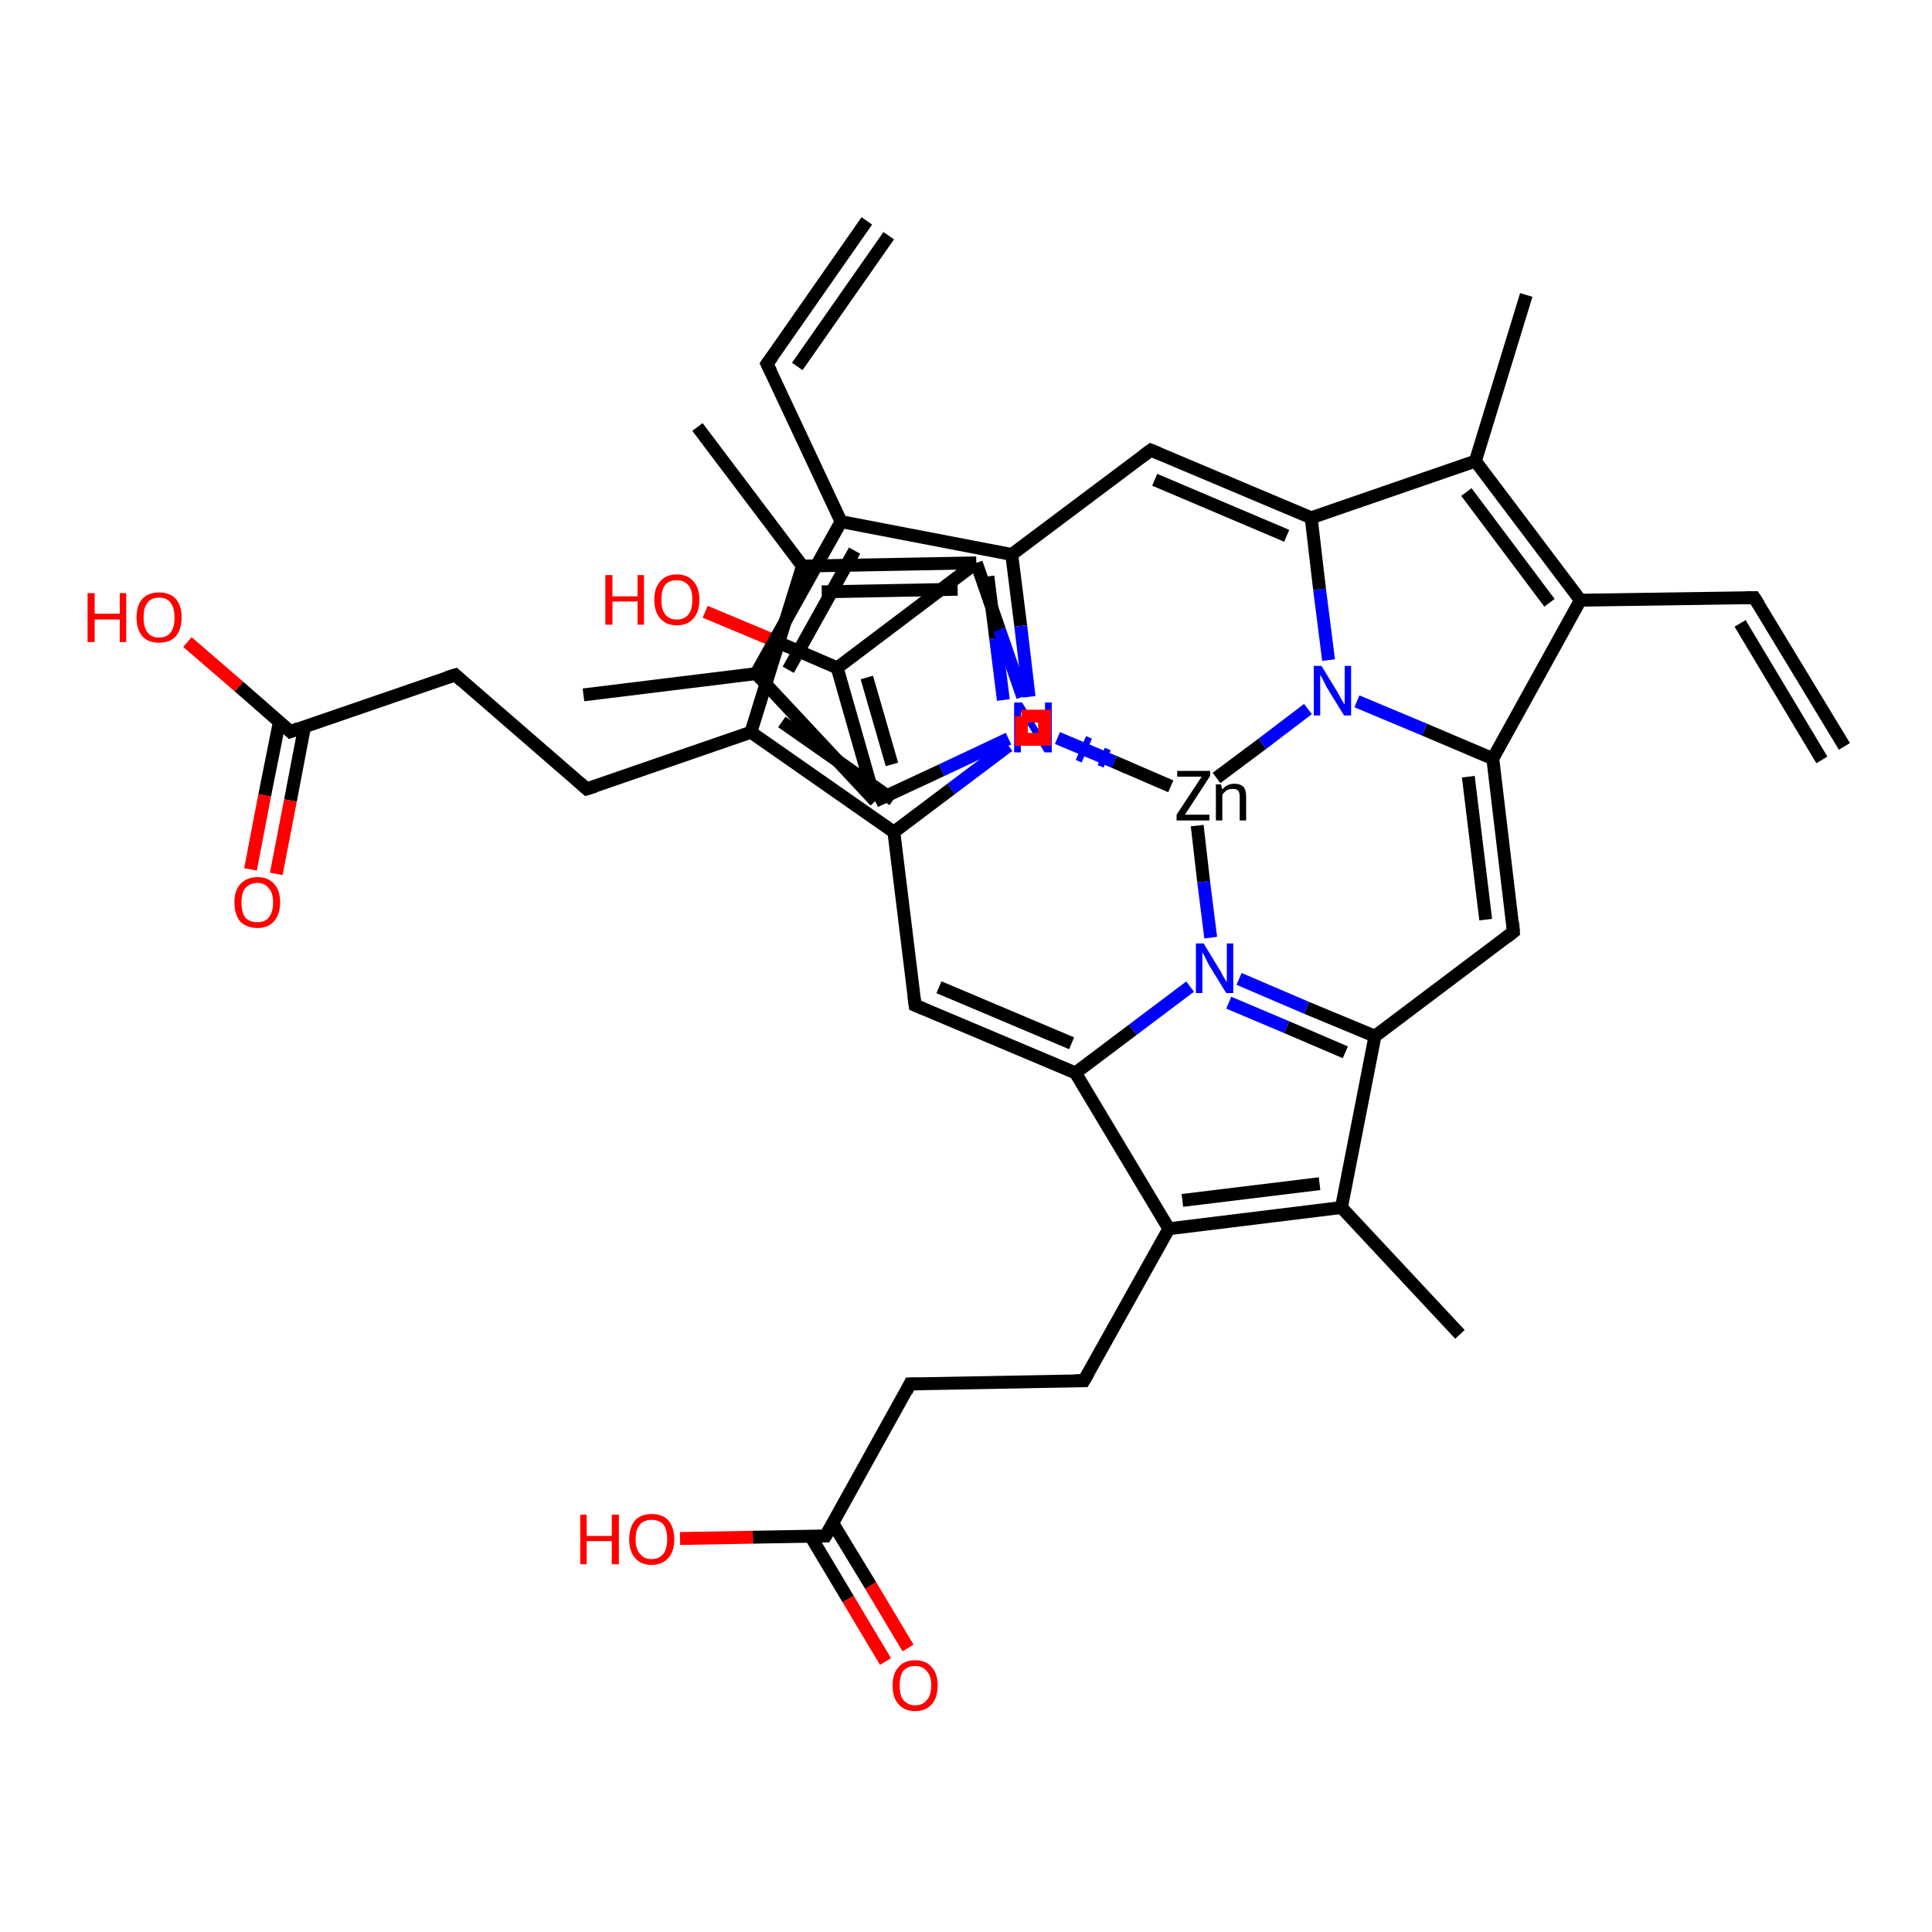 <?xml version='1.0' encoding='iso-8859-1'?>
<svg version='1.1' baseProfile='full'
              xmlns='http://www.w3.org/2000/svg'
                      xmlns:rdkit='http://www.rdkit.org/xml'
                      xmlns:xlink='http://www.w3.org/1999/xlink'
                  xml:space='preserve'
width='300px' height='300px' viewBox='0 0 300 300'>
<!-- END OF HEADER -->
<rect style='opacity:1.0;fill:#FFFFFF;stroke:none' width='300.0' height='300.0' x='0.0' y='0.0'> </rect>
<path class='bond-0 atom-0 atom-1' d='M 178.0,119.9 L 177.6,120.8' style='fill:none;fill-rule:evenodd;stroke:#000000;stroke-width:1.0px;stroke-linecap:butt;stroke-linejoin:miter;stroke-opacity:1' />
<path class='bond-0 atom-0 atom-1' d='M 175.0,118.1 L 174.2,119.9' style='fill:none;fill-rule:evenodd;stroke:#000000;stroke-width:1.0px;stroke-linecap:butt;stroke-linejoin:miter;stroke-opacity:1' />
<path class='bond-0 atom-0 atom-1' d='M 172.0,116.3 L 170.9,119.0' style='fill:none;fill-rule:evenodd;stroke:#0000FF;stroke-width:1.0px;stroke-linecap:butt;stroke-linejoin:miter;stroke-opacity:1' />
<path class='bond-0 atom-0 atom-1' d='M 169.1,114.5 L 167.5,118.2' style='fill:none;fill-rule:evenodd;stroke:#0000FF;stroke-width:1.0px;stroke-linecap:butt;stroke-linejoin:miter;stroke-opacity:1' />
<path class='bond-1 atom-1 atom-2' d='M 156.6,115.8 L 147.7,122.5' style='fill:none;fill-rule:evenodd;stroke:#0000FF;stroke-width:2.0px;stroke-linecap:butt;stroke-linejoin:miter;stroke-opacity:1' />
<path class='bond-1 atom-1 atom-2' d='M 147.7,122.5 L 138.8,129.2' style='fill:none;fill-rule:evenodd;stroke:#000000;stroke-width:2.0px;stroke-linecap:butt;stroke-linejoin:miter;stroke-opacity:1' />
<path class='bond-2 atom-2 atom-3' d='M 138.8,129.2 L 142.1,156.1' style='fill:none;fill-rule:evenodd;stroke:#000000;stroke-width:2.0px;stroke-linecap:butt;stroke-linejoin:miter;stroke-opacity:1' />
<path class='bond-3 atom-3 atom-4' d='M 142.1,156.1 L 167.0,166.6' style='fill:none;fill-rule:evenodd;stroke:#000000;stroke-width:2.0px;stroke-linecap:butt;stroke-linejoin:miter;stroke-opacity:1' />
<path class='bond-3 atom-3 atom-4' d='M 145.8,153.3 L 166.4,162.0' style='fill:none;fill-rule:evenodd;stroke:#000000;stroke-width:2.0px;stroke-linecap:butt;stroke-linejoin:miter;stroke-opacity:1' />
<path class='bond-4 atom-4 atom-5' d='M 167.0,166.6 L 175.9,159.9' style='fill:none;fill-rule:evenodd;stroke:#000000;stroke-width:2.0px;stroke-linecap:butt;stroke-linejoin:miter;stroke-opacity:1' />
<path class='bond-4 atom-4 atom-5' d='M 175.9,159.9 L 184.8,153.2' style='fill:none;fill-rule:evenodd;stroke:#0000FF;stroke-width:2.0px;stroke-linecap:butt;stroke-linejoin:miter;stroke-opacity:1' />
<path class='bond-5 atom-5 atom-6' d='M 192.4,152.0 L 202.9,156.5' style='fill:none;fill-rule:evenodd;stroke:#0000FF;stroke-width:2.0px;stroke-linecap:butt;stroke-linejoin:miter;stroke-opacity:1' />
<path class='bond-5 atom-5 atom-6' d='M 202.9,156.5 L 213.5,160.9' style='fill:none;fill-rule:evenodd;stroke:#000000;stroke-width:2.0px;stroke-linecap:butt;stroke-linejoin:miter;stroke-opacity:1' />
<path class='bond-5 atom-5 atom-6' d='M 190.8,155.7 L 199.8,159.5' style='fill:none;fill-rule:evenodd;stroke:#0000FF;stroke-width:2.0px;stroke-linecap:butt;stroke-linejoin:miter;stroke-opacity:1' />
<path class='bond-5 atom-5 atom-6' d='M 199.8,159.5 L 208.9,163.4' style='fill:none;fill-rule:evenodd;stroke:#000000;stroke-width:2.0px;stroke-linecap:butt;stroke-linejoin:miter;stroke-opacity:1' />
<path class='bond-6 atom-6 atom-7' d='M 213.5,160.9 L 235.0,144.7' style='fill:none;fill-rule:evenodd;stroke:#000000;stroke-width:2.0px;stroke-linecap:butt;stroke-linejoin:miter;stroke-opacity:1' />
<path class='bond-7 atom-7 atom-8' d='M 235.0,144.7 L 231.8,117.8' style='fill:none;fill-rule:evenodd;stroke:#000000;stroke-width:2.0px;stroke-linecap:butt;stroke-linejoin:miter;stroke-opacity:1' />
<path class='bond-7 atom-7 atom-8' d='M 230.7,142.8 L 228.0,120.6' style='fill:none;fill-rule:evenodd;stroke:#000000;stroke-width:2.0px;stroke-linecap:butt;stroke-linejoin:miter;stroke-opacity:1' />
<path class='bond-8 atom-8 atom-9' d='M 231.8,117.8 L 221.2,113.3' style='fill:none;fill-rule:evenodd;stroke:#000000;stroke-width:2.0px;stroke-linecap:butt;stroke-linejoin:miter;stroke-opacity:1' />
<path class='bond-8 atom-8 atom-9' d='M 221.2,113.3 L 210.7,108.9' style='fill:none;fill-rule:evenodd;stroke:#0000FF;stroke-width:2.0px;stroke-linecap:butt;stroke-linejoin:miter;stroke-opacity:1' />
<path class='bond-9 atom-9 atom-10' d='M 206.3,102.5 L 204.9,91.5' style='fill:none;fill-rule:evenodd;stroke:#0000FF;stroke-width:2.0px;stroke-linecap:butt;stroke-linejoin:miter;stroke-opacity:1' />
<path class='bond-9 atom-9 atom-10' d='M 204.9,91.5 L 203.6,80.4' style='fill:none;fill-rule:evenodd;stroke:#000000;stroke-width:2.0px;stroke-linecap:butt;stroke-linejoin:miter;stroke-opacity:1' />
<path class='bond-10 atom-10 atom-11' d='M 203.6,80.4 L 178.7,69.9' style='fill:none;fill-rule:evenodd;stroke:#000000;stroke-width:2.0px;stroke-linecap:butt;stroke-linejoin:miter;stroke-opacity:1' />
<path class='bond-10 atom-10 atom-11' d='M 199.8,83.2 L 179.3,74.5' style='fill:none;fill-rule:evenodd;stroke:#000000;stroke-width:2.0px;stroke-linecap:butt;stroke-linejoin:miter;stroke-opacity:1' />
<path class='bond-11 atom-11 atom-12' d='M 178.7,69.9 L 157.1,86.1' style='fill:none;fill-rule:evenodd;stroke:#000000;stroke-width:2.0px;stroke-linecap:butt;stroke-linejoin:miter;stroke-opacity:1' />
<path class='bond-12 atom-12 atom-13' d='M 157.1,86.1 L 158.5,97.2' style='fill:none;fill-rule:evenodd;stroke:#000000;stroke-width:2.0px;stroke-linecap:butt;stroke-linejoin:miter;stroke-opacity:1' />
<path class='bond-12 atom-12 atom-13' d='M 158.5,97.2 L 159.8,108.2' style='fill:none;fill-rule:evenodd;stroke:#0000FF;stroke-width:2.0px;stroke-linecap:butt;stroke-linejoin:miter;stroke-opacity:1' />
<path class='bond-12 atom-12 atom-13' d='M 153.4,89.5 L 154.6,99.1' style='fill:none;fill-rule:evenodd;stroke:#000000;stroke-width:2.0px;stroke-linecap:butt;stroke-linejoin:miter;stroke-opacity:1' />
<path class='bond-12 atom-12 atom-13' d='M 154.6,99.1 L 155.8,108.7' style='fill:none;fill-rule:evenodd;stroke:#0000FF;stroke-width:2.0px;stroke-linecap:butt;stroke-linejoin:miter;stroke-opacity:1' />
<path class='bond-13 atom-13 atom-14' d='M 156.6,114.7 L 146.2,119.6' style='fill:none;fill-rule:evenodd;stroke:#0000FF;stroke-width:2.0px;stroke-linecap:butt;stroke-linejoin:miter;stroke-opacity:1' />
<path class='bond-13 atom-13 atom-14' d='M 146.2,119.6 L 135.9,124.4' style='fill:none;fill-rule:evenodd;stroke:#000000;stroke-width:2.0px;stroke-linecap:butt;stroke-linejoin:miter;stroke-opacity:1' />
<path class='bond-14 atom-14 atom-15' d='M 135.9,124.4 L 130.0,103.7' style='fill:none;fill-rule:evenodd;stroke:#000000;stroke-width:2.0px;stroke-linecap:butt;stroke-linejoin:miter;stroke-opacity:1' />
<path class='bond-14 atom-14 atom-15' d='M 138.5,118.7 L 134.6,105.2' style='fill:none;fill-rule:evenodd;stroke:#000000;stroke-width:2.0px;stroke-linecap:butt;stroke-linejoin:miter;stroke-opacity:1' />
<path class='bond-15 atom-15 atom-16' d='M 130.0,103.7 L 119.8,99.3' style='fill:none;fill-rule:evenodd;stroke:#000000;stroke-width:2.0px;stroke-linecap:butt;stroke-linejoin:miter;stroke-opacity:1' />
<path class='bond-15 atom-15 atom-16' d='M 119.8,99.3 L 109.5,95.0' style='fill:none;fill-rule:evenodd;stroke:#FF0000;stroke-width:2.0px;stroke-linecap:butt;stroke-linejoin:miter;stroke-opacity:1' />
<path class='bond-16 atom-15 atom-17' d='M 130.0,103.7 L 151.6,87.4' style='fill:none;fill-rule:evenodd;stroke:#000000;stroke-width:2.0px;stroke-linecap:butt;stroke-linejoin:miter;stroke-opacity:1' />
<path class='bond-17 atom-17 atom-18' d='M 151.6,87.4 L 124.6,87.9' style='fill:none;fill-rule:evenodd;stroke:#000000;stroke-width:2.0px;stroke-linecap:butt;stroke-linejoin:miter;stroke-opacity:1' />
<path class='bond-17 atom-17 atom-18' d='M 148.7,91.5 L 127.6,91.9' style='fill:none;fill-rule:evenodd;stroke:#000000;stroke-width:2.0px;stroke-linecap:butt;stroke-linejoin:miter;stroke-opacity:1' />
<path class='bond-18 atom-18 atom-19' d='M 124.6,87.9 L 116.6,113.7' style='fill:none;fill-rule:evenodd;stroke:#000000;stroke-width:2.0px;stroke-linecap:butt;stroke-linejoin:miter;stroke-opacity:1' />
<path class='bond-19 atom-19 atom-20' d='M 116.6,113.7 L 91.1,122.5' style='fill:none;fill-rule:evenodd;stroke:#000000;stroke-width:2.0px;stroke-linecap:butt;stroke-linejoin:miter;stroke-opacity:1' />
<path class='bond-20 atom-20 atom-21' d='M 91.1,122.5 L 70.7,104.8' style='fill:none;fill-rule:evenodd;stroke:#000000;stroke-width:2.0px;stroke-linecap:butt;stroke-linejoin:miter;stroke-opacity:1' />
<path class='bond-21 atom-21 atom-22' d='M 70.7,104.8 L 45.1,113.6' style='fill:none;fill-rule:evenodd;stroke:#000000;stroke-width:2.0px;stroke-linecap:butt;stroke-linejoin:miter;stroke-opacity:1' />
<path class='bond-22 atom-22 atom-23' d='M 43.4,112.0 L 41.1,123.5' style='fill:none;fill-rule:evenodd;stroke:#000000;stroke-width:2.0px;stroke-linecap:butt;stroke-linejoin:miter;stroke-opacity:1' />
<path class='bond-22 atom-22 atom-23' d='M 41.1,123.5 L 38.9,135.0' style='fill:none;fill-rule:evenodd;stroke:#FF0000;stroke-width:2.0px;stroke-linecap:butt;stroke-linejoin:miter;stroke-opacity:1' />
<path class='bond-22 atom-22 atom-23' d='M 47.3,112.8 L 45.1,124.3' style='fill:none;fill-rule:evenodd;stroke:#000000;stroke-width:2.0px;stroke-linecap:butt;stroke-linejoin:miter;stroke-opacity:1' />
<path class='bond-22 atom-22 atom-23' d='M 45.1,124.3 L 42.9,135.7' style='fill:none;fill-rule:evenodd;stroke:#FF0000;stroke-width:2.0px;stroke-linecap:butt;stroke-linejoin:miter;stroke-opacity:1' />
<path class='bond-23 atom-22 atom-24' d='M 45.1,113.6 L 37.1,106.6' style='fill:none;fill-rule:evenodd;stroke:#000000;stroke-width:2.0px;stroke-linecap:butt;stroke-linejoin:miter;stroke-opacity:1' />
<path class='bond-23 atom-22 atom-24' d='M 37.1,106.6 L 29.1,99.7' style='fill:none;fill-rule:evenodd;stroke:#FF0000;stroke-width:2.0px;stroke-linecap:butt;stroke-linejoin:miter;stroke-opacity:1' />
<path class='bond-24 atom-18 atom-25' d='M 124.6,87.9 L 108.3,66.3' style='fill:none;fill-rule:evenodd;stroke:#000000;stroke-width:2.0px;stroke-linecap:butt;stroke-linejoin:miter;stroke-opacity:1' />
<path class='bond-25 atom-14 atom-26' d='M 135.9,124.4 L 117.4,104.6' style='fill:none;fill-rule:evenodd;stroke:#000000;stroke-width:2.0px;stroke-linecap:butt;stroke-linejoin:miter;stroke-opacity:1' />
<path class='bond-26 atom-26 atom-27' d='M 117.4,104.6 L 130.6,81.0' style='fill:none;fill-rule:evenodd;stroke:#000000;stroke-width:2.0px;stroke-linecap:butt;stroke-linejoin:miter;stroke-opacity:1' />
<path class='bond-26 atom-26 atom-27' d='M 122.4,104.0 L 132.7,85.5' style='fill:none;fill-rule:evenodd;stroke:#000000;stroke-width:2.0px;stroke-linecap:butt;stroke-linejoin:miter;stroke-opacity:1' />
<path class='bond-27 atom-27 atom-28' d='M 130.6,81.0 L 119.1,56.5' style='fill:none;fill-rule:evenodd;stroke:#000000;stroke-width:2.0px;stroke-linecap:butt;stroke-linejoin:miter;stroke-opacity:1' />
<path class='bond-28 atom-28 atom-29' d='M 119.1,56.5 L 134.6,34.3' style='fill:none;fill-rule:evenodd;stroke:#000000;stroke-width:2.0px;stroke-linecap:butt;stroke-linejoin:miter;stroke-opacity:1' />
<path class='bond-28 atom-28 atom-29' d='M 123.8,56.9 L 138.0,36.6' style='fill:none;fill-rule:evenodd;stroke:#000000;stroke-width:2.0px;stroke-linecap:butt;stroke-linejoin:miter;stroke-opacity:1' />
<path class='bond-29 atom-26 atom-30' d='M 117.4,104.6 L 90.6,107.9' style='fill:none;fill-rule:evenodd;stroke:#000000;stroke-width:2.0px;stroke-linecap:butt;stroke-linejoin:miter;stroke-opacity:1' />
<path class='bond-30 atom-10 atom-31' d='M 203.6,80.4 L 229.1,71.6' style='fill:none;fill-rule:evenodd;stroke:#000000;stroke-width:2.0px;stroke-linecap:butt;stroke-linejoin:miter;stroke-opacity:1' />
<path class='bond-31 atom-31 atom-32' d='M 229.1,71.6 L 237.0,45.8' style='fill:none;fill-rule:evenodd;stroke:#000000;stroke-width:2.0px;stroke-linecap:butt;stroke-linejoin:miter;stroke-opacity:1' />
<path class='bond-32 atom-31 atom-33' d='M 229.1,71.6 L 245.4,93.2' style='fill:none;fill-rule:evenodd;stroke:#000000;stroke-width:2.0px;stroke-linecap:butt;stroke-linejoin:miter;stroke-opacity:1' />
<path class='bond-32 atom-31 atom-33' d='M 227.7,76.4 L 240.6,93.6' style='fill:none;fill-rule:evenodd;stroke:#000000;stroke-width:2.0px;stroke-linecap:butt;stroke-linejoin:miter;stroke-opacity:1' />
<path class='bond-33 atom-33 atom-34' d='M 245.4,93.2 L 272.4,92.8' style='fill:none;fill-rule:evenodd;stroke:#000000;stroke-width:2.0px;stroke-linecap:butt;stroke-linejoin:miter;stroke-opacity:1' />
<path class='bond-34 atom-34 atom-35' d='M 272.4,92.8 L 286.4,115.9' style='fill:none;fill-rule:evenodd;stroke:#000000;stroke-width:2.0px;stroke-linecap:butt;stroke-linejoin:miter;stroke-opacity:1' />
<path class='bond-34 atom-34 atom-35' d='M 270.2,96.8 L 282.9,118.0' style='fill:none;fill-rule:evenodd;stroke:#000000;stroke-width:2.0px;stroke-linecap:butt;stroke-linejoin:miter;stroke-opacity:1' />
<path class='bond-35 atom-6 atom-36' d='M 213.5,160.9 L 208.3,187.5' style='fill:none;fill-rule:evenodd;stroke:#000000;stroke-width:2.0px;stroke-linecap:butt;stroke-linejoin:miter;stroke-opacity:1' />
<path class='bond-36 atom-36 atom-37' d='M 208.3,187.5 L 181.5,190.8' style='fill:none;fill-rule:evenodd;stroke:#000000;stroke-width:2.0px;stroke-linecap:butt;stroke-linejoin:miter;stroke-opacity:1' />
<path class='bond-36 atom-36 atom-37' d='M 204.9,183.8 L 183.6,186.4' style='fill:none;fill-rule:evenodd;stroke:#000000;stroke-width:2.0px;stroke-linecap:butt;stroke-linejoin:miter;stroke-opacity:1' />
<path class='bond-37 atom-37 atom-38' d='M 181.5,190.8 L 168.3,214.4' style='fill:none;fill-rule:evenodd;stroke:#000000;stroke-width:2.0px;stroke-linecap:butt;stroke-linejoin:miter;stroke-opacity:1' />
<path class='bond-38 atom-38 atom-39' d='M 168.3,214.4 L 141.3,214.9' style='fill:none;fill-rule:evenodd;stroke:#000000;stroke-width:2.0px;stroke-linecap:butt;stroke-linejoin:miter;stroke-opacity:1' />
<path class='bond-39 atom-39 atom-40' d='M 141.3,214.9 L 128.2,238.5' style='fill:none;fill-rule:evenodd;stroke:#000000;stroke-width:2.0px;stroke-linecap:butt;stroke-linejoin:miter;stroke-opacity:1' />
<path class='bond-40 atom-40 atom-41' d='M 125.9,238.6 L 131.7,248.3' style='fill:none;fill-rule:evenodd;stroke:#000000;stroke-width:2.0px;stroke-linecap:butt;stroke-linejoin:miter;stroke-opacity:1' />
<path class='bond-40 atom-40 atom-41' d='M 131.7,248.3 L 137.5,258.0' style='fill:none;fill-rule:evenodd;stroke:#FF0000;stroke-width:2.0px;stroke-linecap:butt;stroke-linejoin:miter;stroke-opacity:1' />
<path class='bond-40 atom-40 atom-41' d='M 129.3,236.5 L 135.2,246.2' style='fill:none;fill-rule:evenodd;stroke:#000000;stroke-width:2.0px;stroke-linecap:butt;stroke-linejoin:miter;stroke-opacity:1' />
<path class='bond-40 atom-40 atom-41' d='M 135.2,246.2 L 141.0,255.9' style='fill:none;fill-rule:evenodd;stroke:#FF0000;stroke-width:2.0px;stroke-linecap:butt;stroke-linejoin:miter;stroke-opacity:1' />
<path class='bond-41 atom-40 atom-42' d='M 128.2,238.5 L 116.9,238.7' style='fill:none;fill-rule:evenodd;stroke:#000000;stroke-width:2.0px;stroke-linecap:butt;stroke-linejoin:miter;stroke-opacity:1' />
<path class='bond-41 atom-40 atom-42' d='M 116.9,238.7 L 105.6,238.9' style='fill:none;fill-rule:evenodd;stroke:#FF0000;stroke-width:2.0px;stroke-linecap:butt;stroke-linejoin:miter;stroke-opacity:1' />
<path class='bond-42 atom-36 atom-43' d='M 208.3,187.5 L 226.7,207.2' style='fill:none;fill-rule:evenodd;stroke:#000000;stroke-width:2.0px;stroke-linecap:butt;stroke-linejoin:miter;stroke-opacity:1' />
<path class='bond-43 atom-13 atom-0' d='M 164.2,114.6 L 173.0,118.3' style='fill:none;fill-rule:evenodd;stroke:#0000FF;stroke-width:2.0px;stroke-linecap:butt;stroke-linejoin:miter;stroke-opacity:1' />
<path class='bond-43 atom-13 atom-0' d='M 173.0,118.3 L 181.8,122.1' style='fill:none;fill-rule:evenodd;stroke:#000000;stroke-width:2.0px;stroke-linecap:butt;stroke-linejoin:miter;stroke-opacity:1' />
<path class='bond-44 atom-9 atom-0' d='M 203.1,110.1 L 196.0,115.5' style='fill:none;fill-rule:evenodd;stroke:#0000FF;stroke-width:2.0px;stroke-linecap:butt;stroke-linejoin:miter;stroke-opacity:1' />
<path class='bond-44 atom-9 atom-0' d='M 196.0,115.5 L 188.9,120.8' style='fill:none;fill-rule:evenodd;stroke:#000000;stroke-width:2.0px;stroke-linecap:butt;stroke-linejoin:miter;stroke-opacity:1' />
<path class='bond-45 atom-27 atom-12' d='M 130.6,81.0 L 157.1,86.1' style='fill:none;fill-rule:evenodd;stroke:#000000;stroke-width:2.0px;stroke-linecap:butt;stroke-linejoin:miter;stroke-opacity:1' />
<path class='bond-46 atom-5 atom-0' d='M 188.0,145.6 L 186.9,136.9' style='fill:none;fill-rule:evenodd;stroke:#0000FF;stroke-width:2.0px;stroke-linecap:butt;stroke-linejoin:miter;stroke-opacity:1' />
<path class='bond-46 atom-5 atom-0' d='M 186.9,136.9 L 185.9,128.2' style='fill:none;fill-rule:evenodd;stroke:#000000;stroke-width:2.0px;stroke-linecap:butt;stroke-linejoin:miter;stroke-opacity:1' />
<path class='bond-47 atom-33 atom-8' d='M 245.4,93.2 L 231.8,117.8' style='fill:none;fill-rule:evenodd;stroke:#000000;stroke-width:2.0px;stroke-linecap:butt;stroke-linejoin:miter;stroke-opacity:1' />
<path class='bond-48 atom-17 atom-1' d='M 151.6,87.4 L 155.2,97.8' style='fill:none;fill-rule:evenodd;stroke:#000000;stroke-width:2.0px;stroke-linecap:butt;stroke-linejoin:miter;stroke-opacity:1' />
<path class='bond-48 atom-17 atom-1' d='M 155.2,97.8 L 158.8,108.2' style='fill:none;fill-rule:evenodd;stroke:#0000FF;stroke-width:2.0px;stroke-linecap:butt;stroke-linejoin:miter;stroke-opacity:1' />
<path class='bond-49 atom-19 atom-2' d='M 116.6,113.7 L 138.8,129.2' style='fill:none;fill-rule:evenodd;stroke:#000000;stroke-width:2.0px;stroke-linecap:butt;stroke-linejoin:miter;stroke-opacity:1' />
<path class='bond-49 atom-19 atom-2' d='M 121.4,112.1 L 138.7,124.2' style='fill:none;fill-rule:evenodd;stroke:#000000;stroke-width:2.0px;stroke-linecap:butt;stroke-linejoin:miter;stroke-opacity:1' />
<path class='bond-50 atom-37 atom-4' d='M 181.5,190.8 L 167.0,166.6' style='fill:none;fill-rule:evenodd;stroke:#000000;stroke-width:2.0px;stroke-linecap:butt;stroke-linejoin:miter;stroke-opacity:1' />
<path d='M 141.9,154.7 L 142.1,156.1 L 143.3,156.6' style='fill:none;stroke:#000000;stroke-width:2.0px;stroke-linecap:butt;stroke-linejoin:miter;stroke-opacity:1;' />
<path d='M 234.0,145.5 L 235.0,144.7 L 234.9,143.3' style='fill:none;stroke:#000000;stroke-width:2.0px;stroke-linecap:butt;stroke-linejoin:miter;stroke-opacity:1;' />
<path d='M 179.9,70.4 L 178.7,69.9 L 177.6,70.7' style='fill:none;stroke:#000000;stroke-width:2.0px;stroke-linecap:butt;stroke-linejoin:miter;stroke-opacity:1;' />
<path d='M 92.4,122.1 L 91.1,122.5 L 90.1,121.6' style='fill:none;stroke:#000000;stroke-width:2.0px;stroke-linecap:butt;stroke-linejoin:miter;stroke-opacity:1;' />
<path d='M 71.7,105.7 L 70.7,104.8 L 69.4,105.2' style='fill:none;stroke:#000000;stroke-width:2.0px;stroke-linecap:butt;stroke-linejoin:miter;stroke-opacity:1;' />
<path d='M 46.4,113.1 L 45.1,113.6 L 44.7,113.2' style='fill:none;stroke:#000000;stroke-width:2.0px;stroke-linecap:butt;stroke-linejoin:miter;stroke-opacity:1;' />
<path d='M 119.7,57.7 L 119.1,56.5 L 119.9,55.4' style='fill:none;stroke:#000000;stroke-width:2.0px;stroke-linecap:butt;stroke-linejoin:miter;stroke-opacity:1;' />
<path d='M 271.1,92.8 L 272.4,92.8 L 273.1,93.9' style='fill:none;stroke:#000000;stroke-width:2.0px;stroke-linecap:butt;stroke-linejoin:miter;stroke-opacity:1;' />
<path d='M 169.0,213.2 L 168.3,214.4 L 167.0,214.4' style='fill:none;stroke:#000000;stroke-width:2.0px;stroke-linecap:butt;stroke-linejoin:miter;stroke-opacity:1;' />
<path d='M 142.7,214.9 L 141.3,214.9 L 140.7,216.1' style='fill:none;stroke:#000000;stroke-width:2.0px;stroke-linecap:butt;stroke-linejoin:miter;stroke-opacity:1;' />
<path d='M 128.9,237.3 L 128.2,238.5 L 127.6,238.5' style='fill:none;stroke:#000000;stroke-width:2.0px;stroke-linecap:butt;stroke-linejoin:miter;stroke-opacity:1;' />
<path class='atom-0' d='M 182.7 126.5
L 186.6 120.6
L 182.8 120.6
L 182.8 119.7
L 187.9 119.7
L 187.9 120.5
L 184.0 126.5
L 187.8 126.5
L 187.8 127.4
L 182.7 127.4
L 182.7 126.5
' fill='#000000'/>
<path class='atom-0' d='M 191.7 121.7
Q 192.6 121.7, 193.1 122.2
Q 193.5 122.7, 193.5 123.7
L 193.5 127.4
L 192.5 127.4
L 192.5 123.8
Q 192.5 123.1, 192.3 122.8
Q 192.0 122.5, 191.5 122.5
Q 190.9 122.5, 190.5 122.7
Q 190.1 123.0, 189.8 123.4
L 189.8 127.4
L 188.8 127.4
L 188.8 121.8
L 189.6 121.8
L 189.8 122.6
Q 190.5 121.7, 191.7 121.7
' fill='#000000'/>
<path class='atom-1' d='M 158.7 109.1
L 161.2 113.2
Q 161.5 113.6, 161.9 114.3
Q 162.3 115.0, 162.3 115.1
L 162.3 109.1
L 163.3 109.1
L 163.3 116.8
L 162.2 116.8
L 159.5 112.4
Q 159.2 111.8, 158.9 111.2
Q 158.6 110.6, 158.5 110.5
L 158.5 116.8
L 157.5 116.8
L 157.5 109.1
L 158.7 109.1
' fill='#0000FF'/>
<path class='atom-5' d='M 186.9 146.5
L 189.4 150.6
Q 189.6 151.0, 190.0 151.7
Q 190.4 152.4, 190.5 152.5
L 190.5 146.5
L 191.5 146.5
L 191.5 154.2
L 190.4 154.2
L 187.7 149.8
Q 187.4 149.2, 187.1 148.6
Q 186.8 148.0, 186.7 147.9
L 186.7 154.2
L 185.7 154.2
L 185.7 146.5
L 186.9 146.5
' fill='#0000FF'/>
<path class='atom-9' d='M 205.2 103.4
L 207.7 107.5
Q 207.9 107.9, 208.3 108.6
Q 208.7 109.3, 208.8 109.4
L 208.8 103.4
L 209.8 103.4
L 209.8 111.1
L 208.7 111.1
L 206.0 106.7
Q 205.7 106.1, 205.4 105.5
Q 205.1 104.9, 205.0 104.8
L 205.0 111.1
L 204.0 111.1
L 204.0 103.4
L 205.2 103.4
' fill='#0000FF'/>
<path class='atom-13' d='M 158.7 109.1
L 161.2 113.2
Q 161.5 113.6, 161.9 114.3
Q 162.3 115.0, 162.3 115.1
L 162.3 109.1
L 163.3 109.1
L 163.3 116.8
L 162.2 116.8
L 159.5 112.4
Q 159.2 111.8, 158.9 111.2
Q 158.6 110.6, 158.5 110.5
L 158.5 116.8
L 157.5 116.8
L 157.5 109.1
L 158.7 109.1
' fill='#0000FF'/>
<path class='atom-16' d='M 94.0 89.3
L 95.1 89.3
L 95.1 92.6
L 99.0 92.6
L 99.0 89.3
L 100.0 89.3
L 100.0 97.0
L 99.0 97.0
L 99.0 93.4
L 95.1 93.4
L 95.1 97.0
L 94.0 97.0
L 94.0 89.3
' fill='#FF0000'/>
<path class='atom-16' d='M 101.6 93.1
Q 101.6 91.3, 102.5 90.3
Q 103.4 89.2, 105.1 89.2
Q 106.8 89.2, 107.7 90.3
Q 108.6 91.3, 108.6 93.1
Q 108.6 95.0, 107.7 96.0
Q 106.8 97.1, 105.1 97.1
Q 103.4 97.1, 102.5 96.0
Q 101.6 95.0, 101.6 93.1
M 105.1 96.2
Q 106.3 96.2, 106.9 95.4
Q 107.5 94.7, 107.5 93.1
Q 107.5 91.6, 106.9 90.9
Q 106.3 90.1, 105.1 90.1
Q 103.9 90.1, 103.3 90.8
Q 102.7 91.6, 102.7 93.1
Q 102.7 94.7, 103.3 95.4
Q 103.9 96.2, 105.1 96.2
' fill='#FF0000'/>
<path class='atom-23' d='M 36.4 140.1
Q 36.4 138.3, 37.3 137.3
Q 38.3 136.2, 40.0 136.2
Q 41.7 136.2, 42.6 137.3
Q 43.5 138.3, 43.5 140.1
Q 43.5 142.0, 42.5 143.1
Q 41.6 144.1, 40.0 144.1
Q 38.3 144.1, 37.3 143.1
Q 36.4 142.0, 36.4 140.1
M 40.0 143.2
Q 41.1 143.2, 41.7 142.5
Q 42.4 141.7, 42.4 140.1
Q 42.4 138.6, 41.7 137.9
Q 41.1 137.1, 40.0 137.1
Q 38.8 137.1, 38.1 137.9
Q 37.5 138.6, 37.5 140.1
Q 37.5 141.7, 38.1 142.5
Q 38.8 143.2, 40.0 143.2
' fill='#FF0000'/>
<path class='atom-24' d='M 13.6 92.1
L 14.7 92.1
L 14.7 95.3
L 18.6 95.3
L 18.6 92.1
L 19.6 92.1
L 19.6 99.7
L 18.6 99.7
L 18.6 96.2
L 14.7 96.2
L 14.7 99.7
L 13.6 99.7
L 13.6 92.1
' fill='#FF0000'/>
<path class='atom-24' d='M 21.2 95.9
Q 21.2 94.0, 22.1 93.0
Q 23.0 92.0, 24.7 92.0
Q 26.4 92.0, 27.3 93.0
Q 28.2 94.0, 28.2 95.9
Q 28.2 97.7, 27.3 98.8
Q 26.4 99.8, 24.7 99.8
Q 23.0 99.8, 22.1 98.8
Q 21.2 97.7, 21.2 95.9
M 24.7 99.0
Q 25.9 99.0, 26.5 98.2
Q 27.1 97.4, 27.1 95.9
Q 27.1 94.4, 26.5 93.6
Q 25.9 92.8, 24.7 92.8
Q 23.5 92.8, 22.9 93.6
Q 22.3 94.3, 22.3 95.9
Q 22.3 97.4, 22.9 98.2
Q 23.5 99.0, 24.7 99.0
' fill='#FF0000'/>
<path class='atom-41' d='M 138.6 261.7
Q 138.6 259.9, 139.5 258.9
Q 140.4 257.8, 142.1 257.8
Q 143.8 257.8, 144.7 258.9
Q 145.6 259.9, 145.6 261.7
Q 145.6 263.6, 144.7 264.6
Q 143.8 265.7, 142.1 265.7
Q 140.4 265.7, 139.5 264.6
Q 138.6 263.6, 138.6 261.7
M 142.1 264.8
Q 143.3 264.8, 143.9 264.0
Q 144.6 263.3, 144.6 261.7
Q 144.6 260.2, 143.9 259.5
Q 143.3 258.7, 142.1 258.7
Q 141.0 258.7, 140.3 259.4
Q 139.7 260.2, 139.7 261.7
Q 139.7 263.3, 140.3 264.0
Q 141.0 264.8, 142.1 264.8
' fill='#FF0000'/>
<path class='atom-42' d='M 90.1 235.2
L 91.1 235.2
L 91.1 238.5
L 95.0 238.5
L 95.0 235.2
L 96.1 235.2
L 96.1 242.9
L 95.0 242.9
L 95.0 239.3
L 91.1 239.3
L 91.1 242.9
L 90.1 242.9
L 90.1 235.2
' fill='#FF0000'/>
<path class='atom-42' d='M 97.7 239.0
Q 97.7 237.2, 98.6 236.1
Q 99.5 235.1, 101.2 235.1
Q 102.9 235.1, 103.8 236.1
Q 104.7 237.2, 104.7 239.0
Q 104.7 240.9, 103.8 241.9
Q 102.8 243.0, 101.2 243.0
Q 99.5 243.0, 98.6 241.9
Q 97.7 240.9, 97.7 239.0
M 101.2 242.1
Q 102.3 242.1, 103.0 241.3
Q 103.6 240.5, 103.6 239.0
Q 103.6 237.5, 103.0 236.7
Q 102.3 236.0, 101.2 236.0
Q 100.0 236.0, 99.4 236.7
Q 98.7 237.5, 98.7 239.0
Q 98.7 240.6, 99.4 241.3
Q 100.0 242.1, 101.2 242.1
' fill='#FF0000'/>
<path class='atom-1' d='M 158.6,111.2 L 158.6,114.8 L 162.2,114.8 L 162.2,111.2 L 158.6,111.2' style='fill:none;stroke:#FF0000;stroke-width:2.0px;stroke-linecap:butt;stroke-linejoin:miter;stroke-opacity:1;' />
</svg>
